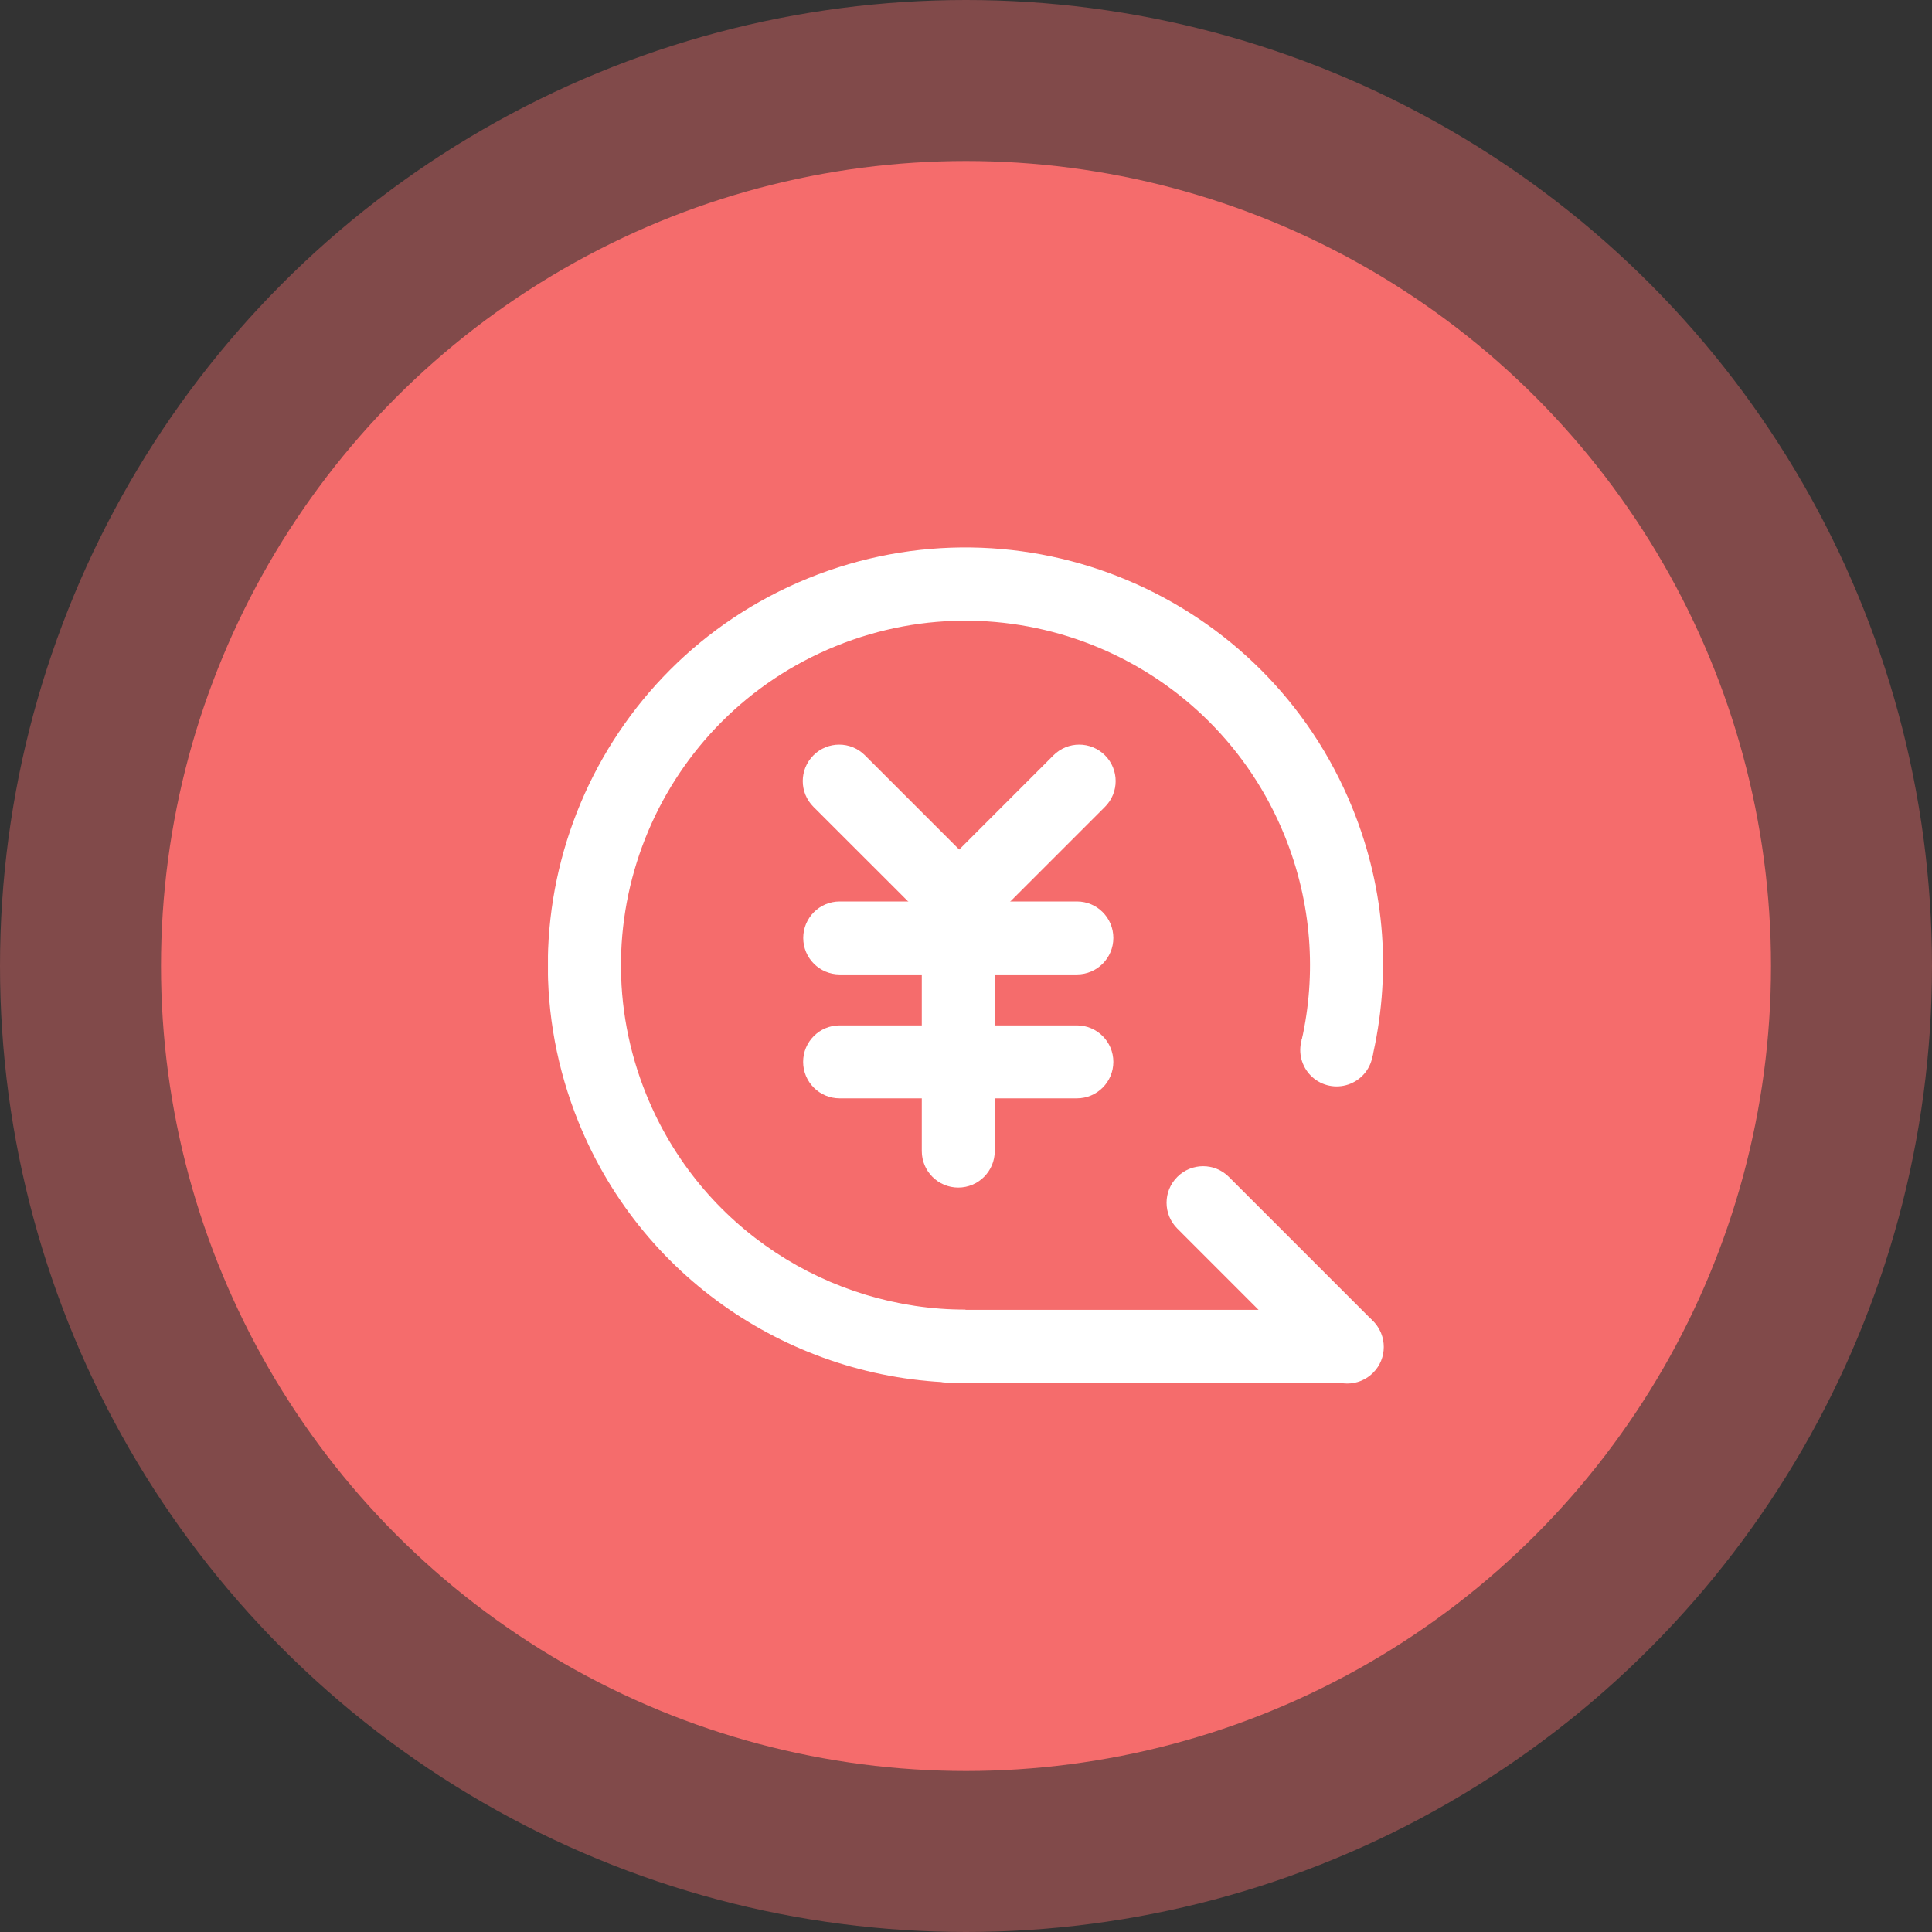 <!-- Generator: Adobe Illustrator 22.0.0, SVG Export Plug-In  -->
<svg version="1.1"
	 xmlns="http://www.w3.org/2000/svg" xmlns:xlink="http://www.w3.org/1999/xlink" xmlns:a="http://ns.adobe.com/AdobeSVGViewerExtensions/3.0/"
	 x="0px" y="0px" width="60px" height="60px" viewBox="0 0 60 60" style="overflow:scroll;enable-background:new 0 0 60 60;"
	 xml:space="preserve">
<rect x="0" y="0" width="60" height="60" fill="#333333" stroke="none"/>
<defs>
</defs>
<g>
	<circle style="opacity:0.4;fill:#F56C6C;" cx="30" cy="30" r="30"/>
	<circle style="fill:#F56C6C;" cx="30" cy="30" r="25"/>
	<g>
		<g>
			<defs>
				<rect id="SVGID_1_" x="17.017" y="17" width="25.965" height="26"/>
			</defs>
			<clipPath id="SVGID_2_">
				<use xlink:href="#SVGID_1_"  style="overflow:visible;"/>
			</clipPath>
			<path style="clip-path:url(#SVGID_2_);fill:#FFFFFF;" d="M42.952,41.812c0,0.624-0.506,1.133-1.133,1.133H29.498
				c-0.624,0-1.133-0.506-1.133-1.133c0-0.624,0.505-1.133,1.133-1.133H41.82C42.444,40.68,42.952,41.185,42.952,41.812
				L42.952,41.812z M42.952,41.812"/>
			<path style="clip-path:url(#SVGID_2_);fill:#FFFFFF;" d="M42.643,42.633c-0.445,0.445-1.16,0.445-1.602,0.003l-4.481-4.484
				c-0.442-0.442-0.442-1.158,0-1.6l0.003-0.003c0.442-0.442,1.158-0.442,1.6,0l4.481,4.481
				C43.085,41.473,43.085,42.191,42.643,42.633L42.643,42.633z M42.643,42.633"/>
			<path style="clip-path:url(#SVGID_2_);fill:#FFFFFF;" d="M40.464,33.035c0.152,0.374,0.492,0.639,0.892,0.694
				c0.4,0.055,0.799-0.107,1.047-0.425c0.248-0.319,0.307-0.745,0.155-1.119c-0.152-0.374-0.492-0.639-0.892-0.694
				c-0.4-0.055-0.799,0.107-1.047,0.425C40.371,32.235,40.311,32.662,40.464,33.035L40.464,33.035z M40.464,33.035"/>
			<path style="clip-path:url(#SVGID_2_);fill:#FFFFFF;" d="M41.999,25.09c-2.696-6.633-10.261-9.827-16.897-7.133
				c-6.633,2.696-9.827,10.261-7.133,16.897c2.045,5.034,6.896,8.089,12.015,8.089v-2.271c-4.222-0.003-8.222-2.52-9.91-6.672
				c-2.224-5.473,0.412-11.711,5.885-13.935c5.473-2.224,11.711,0.412,13.935,5.885c0.851,2.097,0.992,4.304,0.53,6.357l1.997,0.716
				c0.003-0.047,0.028-0.086,0.066-0.102c0.039-0.017,0.08-0.039,0.113-0.011C43.201,30.38,43.052,27.681,41.999,25.09L41.999,25.09
				z M41.999,25.09"/>
		</g>
		<path style="fill:#FFFFFF;" d="M34.576,29.129c0,0.624-0.506,1.133-1.133,1.133h-7.365c-0.624,0-1.133-0.506-1.133-1.133
			c0-0.624,0.506-1.133,1.133-1.133h7.368C34.07,27.996,34.576,28.502,34.576,29.129L34.576,29.129z M34.576,29.129"/>
		<path style="fill:#FFFFFF;" d="M30.495,28.687c-0.442,0.442-1.158,0.442-1.6,0l-3.633-3.63c-0.442-0.442-0.442-1.158,0-1.6
			c0.442-0.442,1.158-0.442,1.6,0l3.63,3.63C30.935,27.529,30.935,28.245,30.495,28.687L30.495,28.687z M30.495,28.687"/>
		<path style="fill:#FFFFFF;" d="M29.086,28.687c-0.442-0.442-0.442-1.158,0-1.6l3.63-3.63c0.442-0.442,1.158-0.442,1.6,0
			c0.442,0.442,0.442,1.158,0,1.6l-3.63,3.63C30.244,29.129,29.528,29.129,29.086,28.687L29.086,28.687z M34.576,32.977
			c0,0.624-0.506,1.133-1.133,1.133h-7.368c-0.624,0-1.133-0.506-1.133-1.133c0-0.624,0.506-1.133,1.133-1.133h7.368
			C34.07,31.844,34.576,32.353,34.576,32.977L34.576,32.977z M34.576,32.977"/>
		<path style="fill:#FFFFFF;" d="M29.76,36.881c-0.624,0-1.133-0.505-1.133-1.133V28.38c0-0.624,0.506-1.133,1.133-1.133
			c0.624,0,1.133,0.505,1.133,1.133v7.368C30.893,36.373,30.385,36.881,29.76,36.881L29.76,36.881z M29.76,36.881"/>
	</g>
</g>
</svg>
